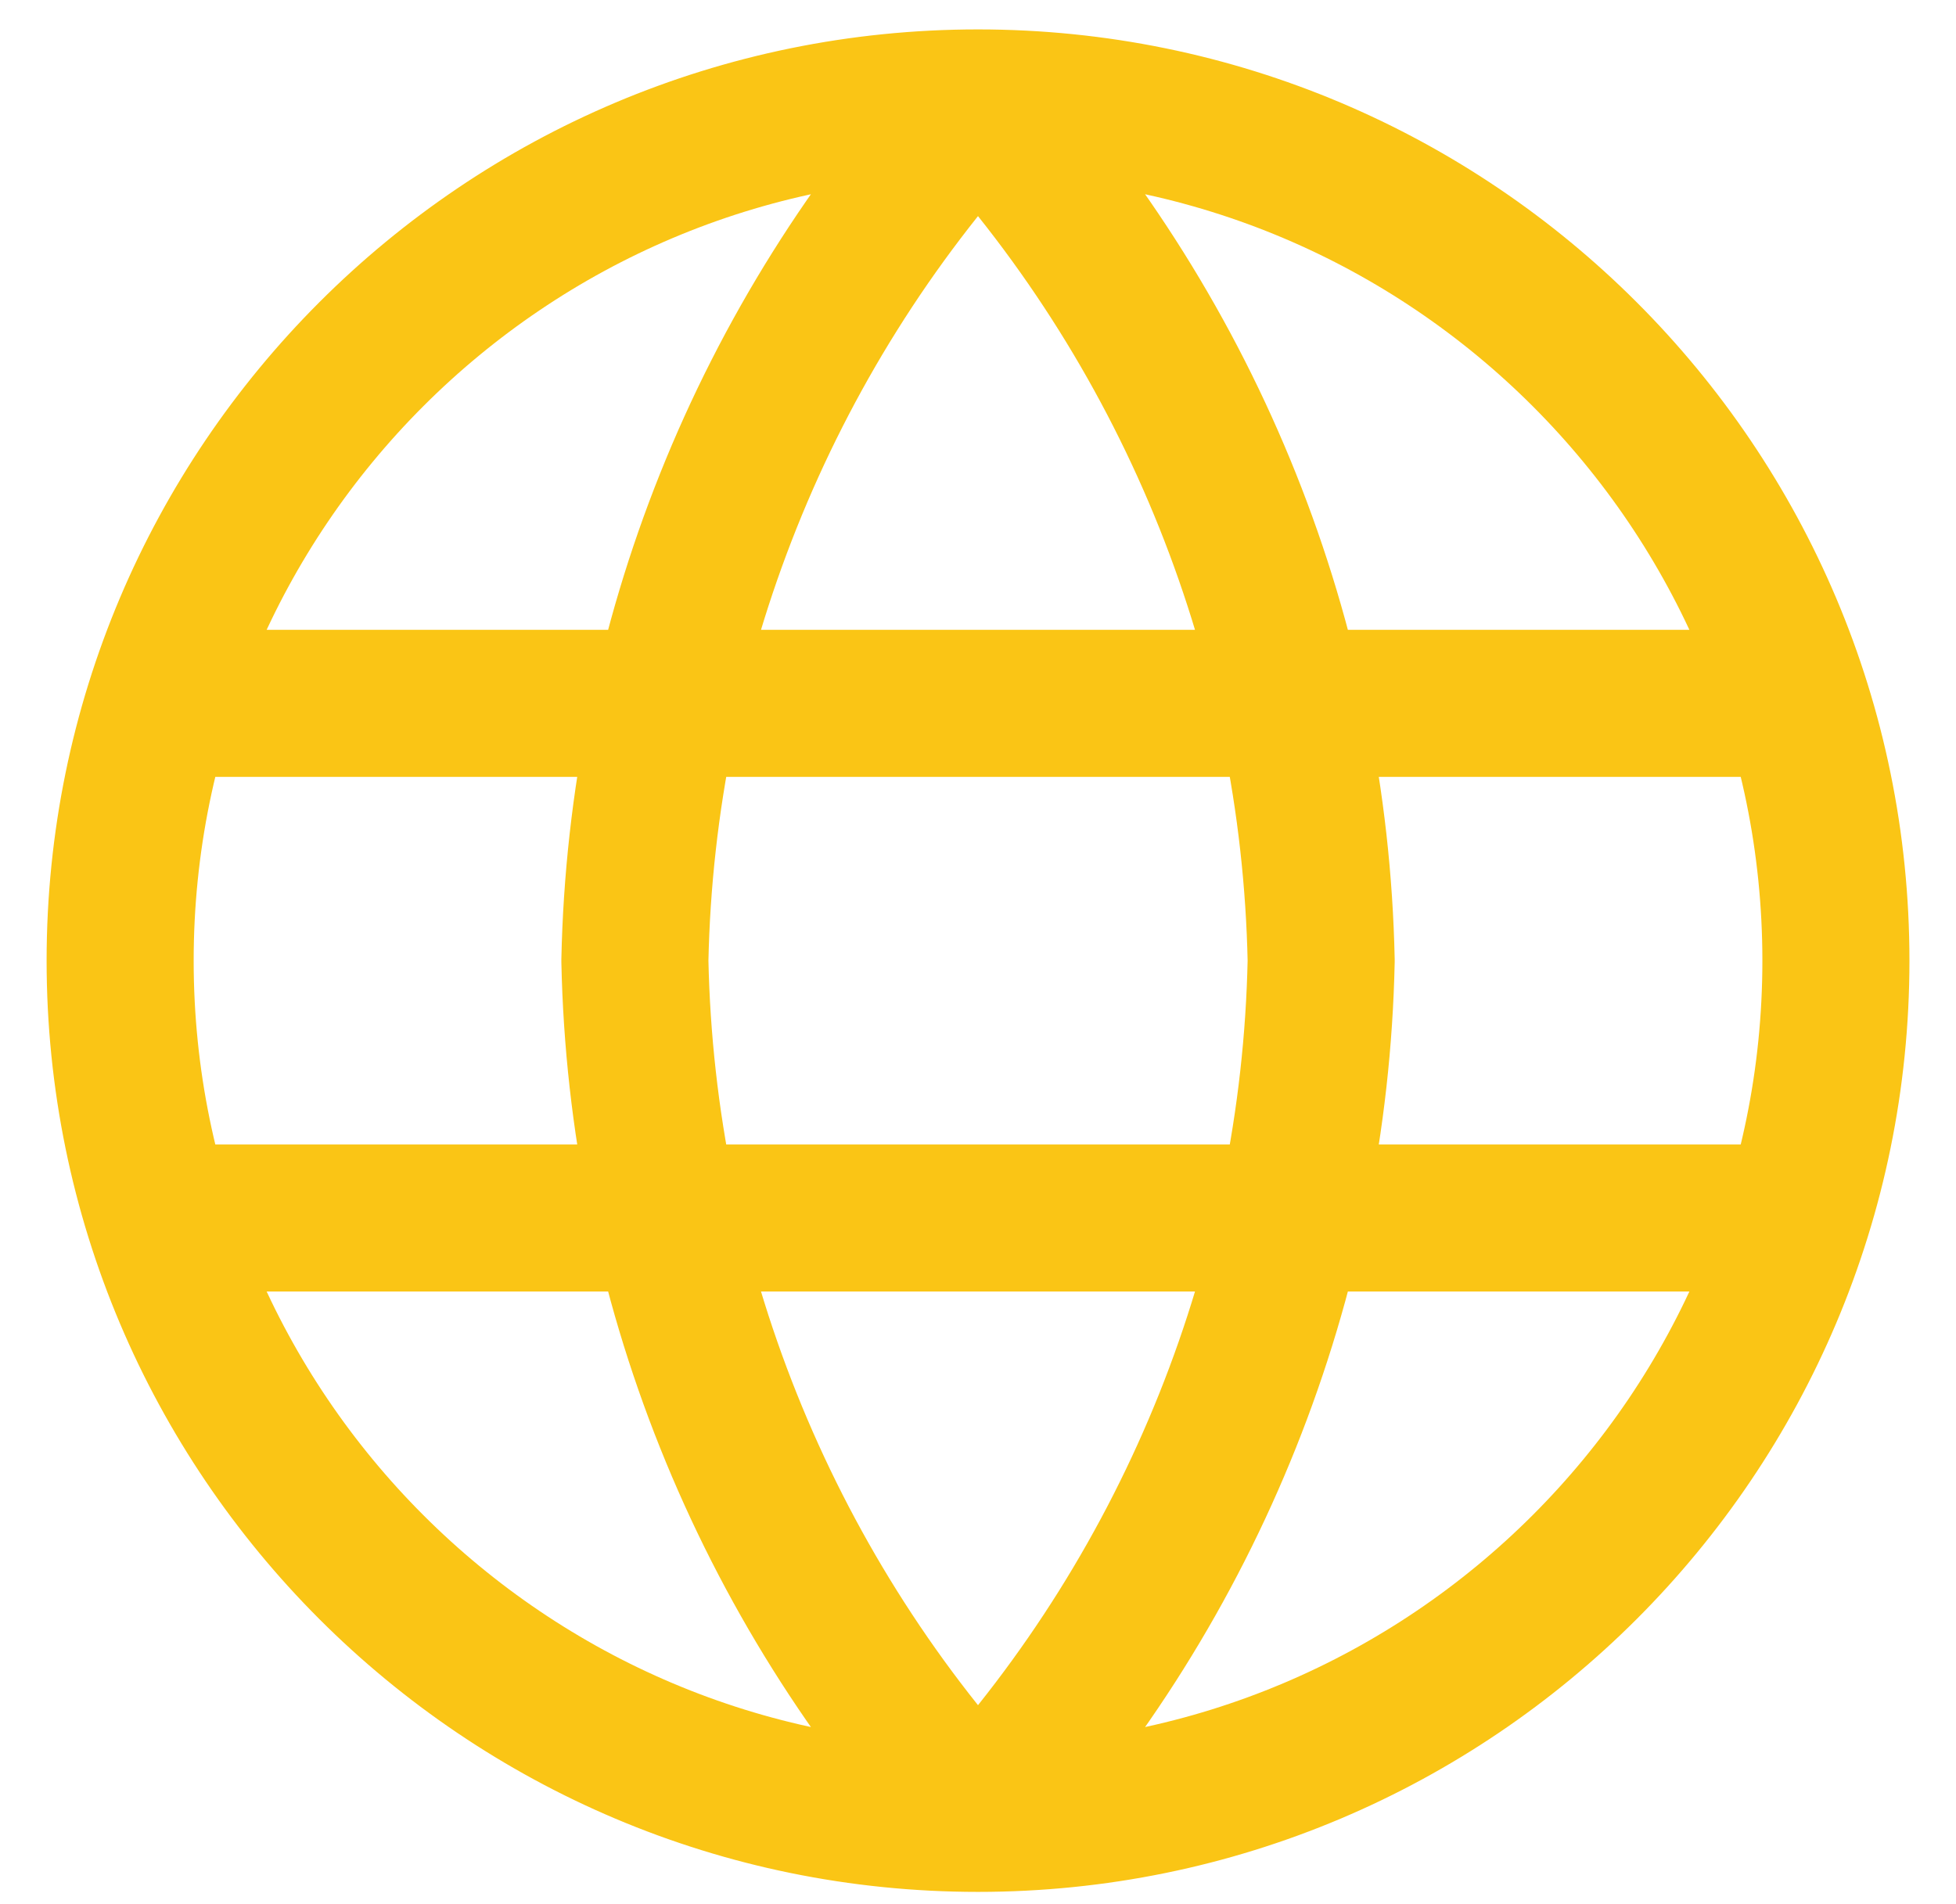 <svg width="38" height="37" viewBox="0 0 38 37" fill="none" xmlns="http://www.w3.org/2000/svg">
<path d="M19 2C23.169 6.564 25.538 12.487 25.667 18.667C25.538 24.847 23.169 30.769 19 35.333M19 2C14.831 6.564 12.462 12.487 12.334 18.667C12.462 24.847 14.831 30.769 19 35.333M19 2C9.795 2 2.334 9.462 2.334 18.667C2.334 27.871 9.795 35.333 19 35.333M19 2C28.205 2 35.667 9.462 35.667 18.667C35.667 27.871 28.205 35.333 19 35.333M3.167 13.667H34.834M3.167 23.667H34.834" stroke="#FAC515" stroke-width="2.857" stroke-linecap="round" stroke-linejoin="round"/>
</svg>
